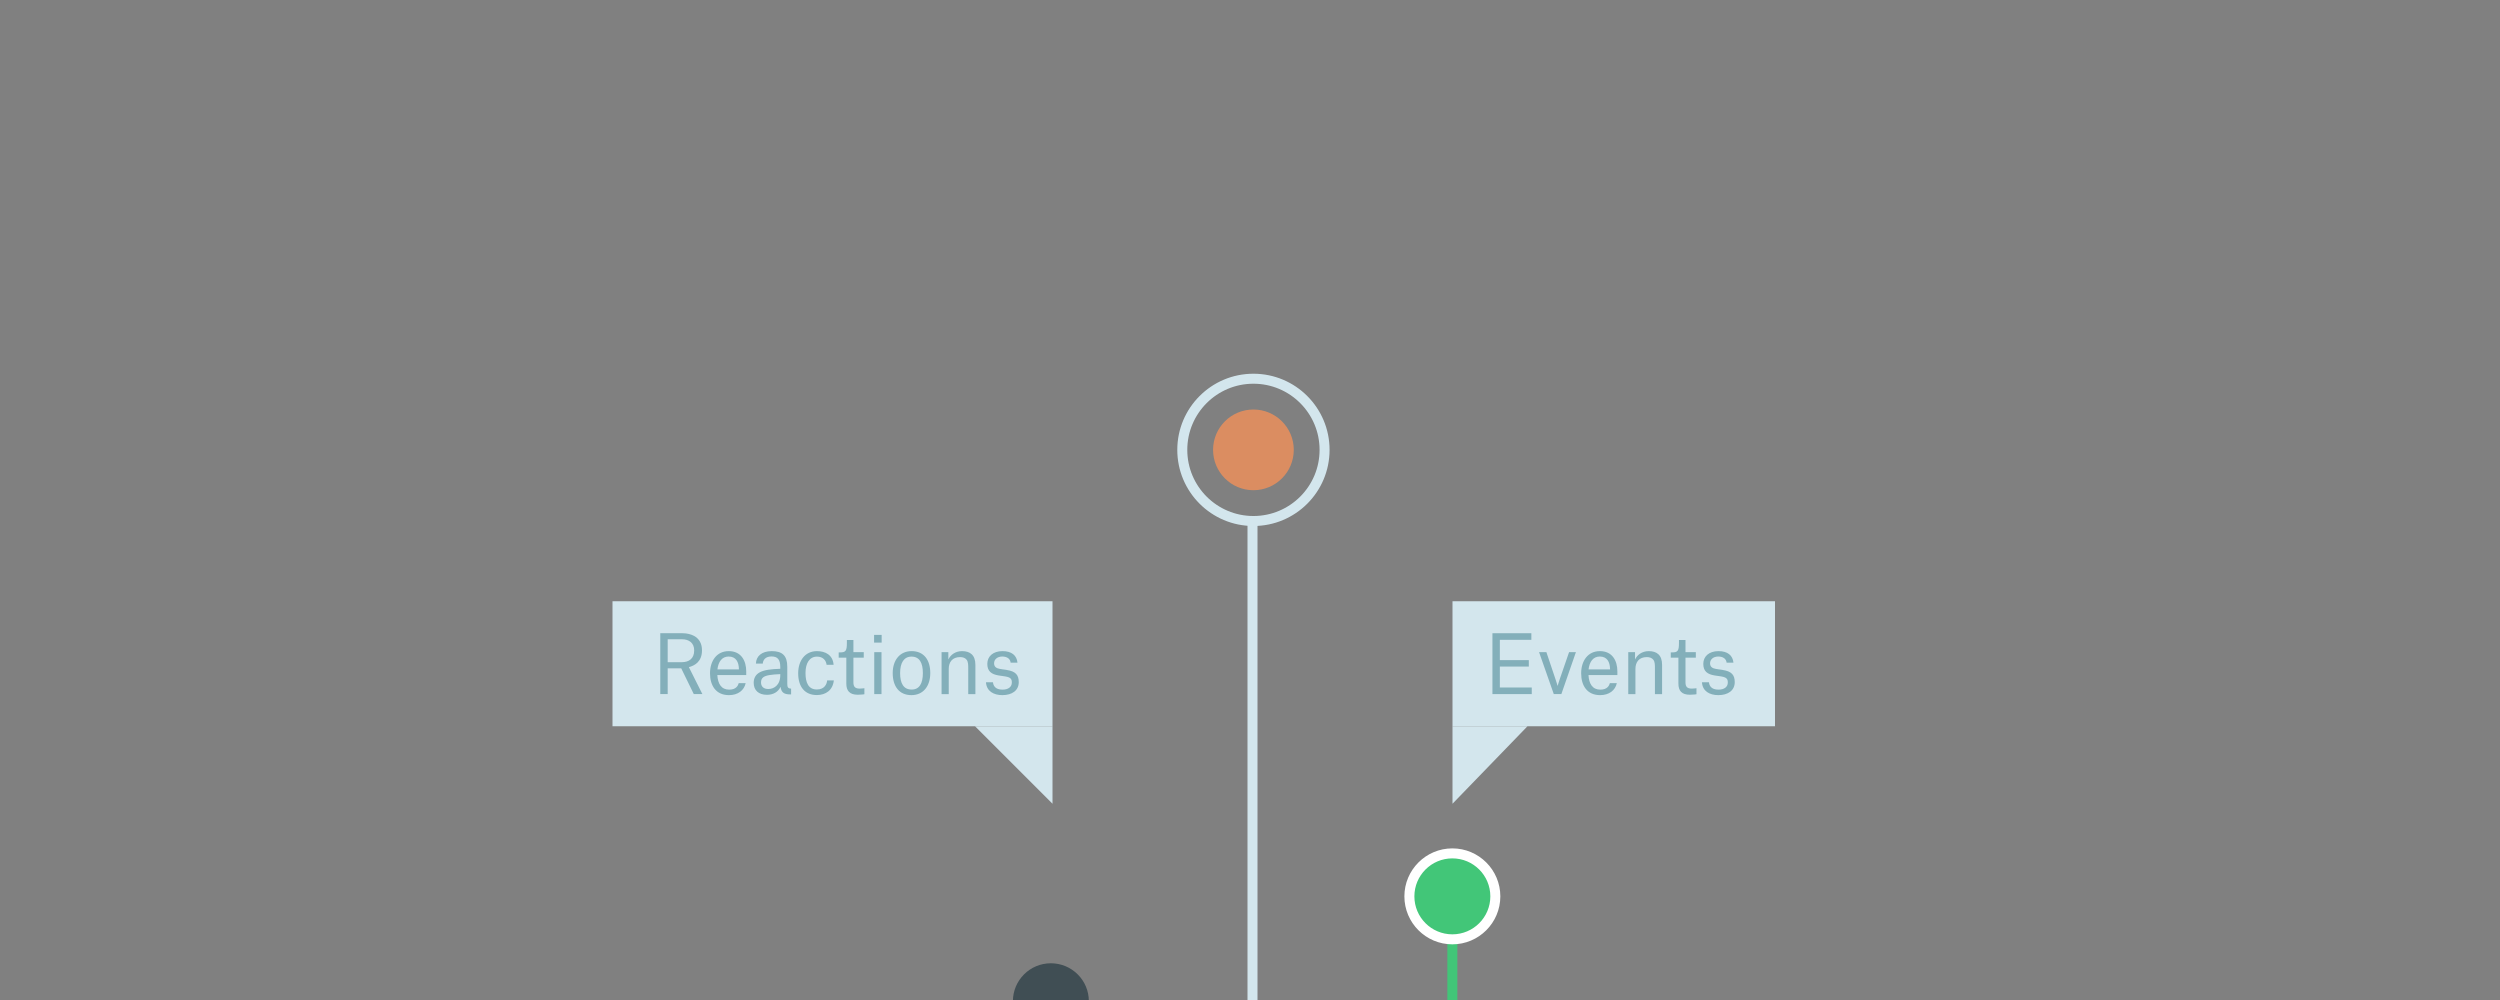 <?xml version="1.0" encoding="utf-8"?>
<!-- Generator: Adobe Illustrator 16.0.4, SVG Export Plug-In . SVG Version: 6.00 Build 0)  -->
<!DOCTYPE svg PUBLIC "-//W3C//DTD SVG 1.1//EN" "http://www.w3.org/Graphics/SVG/1.1/DTD/svg11.dtd">
<svg version="1.1" id="Layer_1" xmlns="http://www.w3.org/2000/svg" xmlns:xlink="http://www.w3.org/1999/xlink" x="0px" y="0px"
	 width="1000px" height="400px" viewBox="0 0 1000 400" enable-background="new 0 0 1000 400" xml:space="preserve">
<rect x="0" y="0" width="1000" height="400" fill="#808080" stroke="none"/>
<circle fill="#DB8D61" cx="501.371" cy="179.946" r="16.14"/>
<circle fill="none" stroke="#D3E6ED" stroke-width="4" stroke-miterlimit="10" cx="501.372" cy="179.946" r="28.457"/>
<line fill="none" stroke="#D3E6ED" stroke-width="4" stroke-miterlimit="10" x1="501" y1="207.5" x2="501" y2="400.5"/>
<g>
	<rect x="581" y="240.5" fill="#D3E6ED" width="129" height="50"/>
	<g>
		<path fill="#83AFBA" d="M596.975,253.287h15.567v2.643h-12.605v8.117h11.587v2.577h-11.587v8.373h12.766v2.643h-15.728V253.287z"
			/>
		<path fill="#83AFBA" d="M615.627,260.862h2.929l3.629,10.792c0.478,1.369,0.827,2.643,0.827,2.643h0.064
			c0,0,0.35-1.273,0.827-2.643l3.726-10.792h2.736l-5.825,16.777h-3.023L615.627,260.862z"/>
		<path fill="#83AFBA" d="M640.041,278.054c-5.124,0-7.576-3.725-7.576-8.723c0-4.967,2.675-8.882,7.481-8.882
			c5.03,0,7.004,3.884,7.004,8.118v1.464h-11.556c0.19,3.47,1.59,5.825,4.742,5.825c2.802,0,3.533-1.623,3.82-2.609h2.77
			C646.122,276.144,643.638,278.054,640.041,278.054z M644.021,267.58c-0.064-2.802-1.179-4.967-4.108-4.967
			c-2.673,0-4.138,2.102-4.488,5.158h8.597V267.58z"/>
		<path fill="#83AFBA" d="M661.972,267.293c0-1.209,0-2.546-0.605-3.342c-0.573-0.796-1.528-1.114-2.642-1.114
			c-3.12,0-4.553,2.005-4.553,4.743v10.06h-2.865v-16.777h2.707v2.833h0.062c0.795-1.718,2.738-3.246,5.411-3.246
			c3.217,0,5.35,1.528,5.35,5.507v11.684h-2.865V267.293z"/>
		<path fill="#83AFBA" d="M674.193,255.992v4.87h4.138v2.197h-4.138v9.9c0,1.783,0.731,2.482,2.545,2.482
			c0.861,0,1.848-0.158,1.848-0.158v2.419c0,0-1.178,0.19-2.643,0.19c-3.279,0-4.583-1.591-4.583-4.456V263.06h-3.057v-2.101h0.509
			c2.261,0,2.77-0.541,2.77-3.757v-1.21H674.193z"/>
		<path fill="#83AFBA" d="M690.648,265.064c-0.159-1.495-1.369-2.451-3.343-2.451s-3.278,1.146-3.278,2.706
			c0,1.369,0.827,2.006,2.516,2.293l2.578,0.382c3.501,0.541,4.774,1.974,4.774,4.869c0,3.376-2.737,5.19-6.558,5.19
			c-3.47,0-6.335-1.56-6.559-5.157h2.803c0.126,1.306,0.857,2.96,3.82,2.96c2.291,0,3.724-1.082,3.724-2.833
			c0-1.336-0.351-2.069-2.643-2.451l-2.578-0.382c-2.992-0.478-4.585-1.719-4.585-4.647c0-2.961,2.262-5.094,6.082-5.094
			c3.628,0,5.697,1.687,5.984,4.615H690.648z"/>
	</g>
	<polyline fill="#D3E6ED" points="581,321.5 581,290.5 611,290.5 	"/>
	<rect x="245" y="240.5" fill="#D3E6ED" width="176" height="50"/>
	<g>
		<path fill="#83AFBA" d="M272.486,267.325h-5.411v10.314h-2.961v-24.353h8.818c1.783,0,3.375,0.382,4.712,1.082
			c1.941,1.083,3.152,2.961,3.152,5.762c0,4.584-2.993,6.144-5.222,6.717v0.064l5.38,10.728h-3.438L272.486,267.325z
			 M272.677,264.874c2.865,0,4.999-1.369,4.999-4.712c0-2.992-2.07-4.456-4.872-4.456h-5.729v9.168H272.677z"/>
		<path fill="#83AFBA" d="M291.582,278.054c-5.124,0-7.575-3.725-7.575-8.723c0-4.967,2.674-8.882,7.481-8.882
			c5.03,0,7.003,3.884,7.003,8.118v1.464h-11.556c0.19,3.47,1.591,5.825,4.743,5.825c2.801,0,3.534-1.623,3.82-2.609h2.769
			C297.664,276.144,295.18,278.054,291.582,278.054z M295.562,267.58c-0.063-2.802-1.179-4.967-4.107-4.967
			c-2.673,0-4.138,2.102-4.488,5.158h8.596V267.58z"/>
		<path fill="#83AFBA" d="M302.371,265.448c0.063-2.962,2.324-4.999,6.335-4.999c4.171,0,6.208,1.751,6.208,6.239v6.844
			c0,1.338,0.286,1.88,1.527,1.91v2.324h-0.351c-2.673,0-3.564-0.955-3.852-2.96h-0.063c-0.892,1.974-2.897,3.12-5.381,3.12
			c-3.343,0-5.316-1.816-5.316-4.808c0-1.846,0.797-3.375,2.515-4.234c1.752-0.924,4.362-1.241,8.119-1.369v-0.731
			c0-3.024-1.146-4.202-3.502-4.202c-2.482,0-3.405,1.433-3.501,2.866H302.371z M312.113,270.031v-0.381
			c-3.629,0.158-5.698,0.444-6.78,1.24c-0.637,0.478-0.924,1.178-0.924,2.069c0,1.72,1.115,2.643,2.929,2.643
			C309.471,275.603,312.113,274.169,312.113,270.031z"/>
		<path fill="#83AFBA" d="M330.637,265.924c-0.192-1.718-1.402-3.278-3.82-3.278c-3.025,0-4.616,2.643-4.616,6.558
			c0,3.884,1.178,6.59,4.552,6.59c3.184,0,4.011-2.355,4.106-3.628h2.674c-0.414,3.883-3.183,5.856-6.812,5.856
			c-4.838,0-7.449-3.375-7.449-8.69c0-5.125,2.802-8.882,7.512-8.882c3.343,0,6.368,1.528,6.653,5.475H330.637z"/>
		<path fill="#83AFBA" d="M341.362,255.992v4.87h4.138v2.197h-4.138v9.9c0,1.783,0.731,2.482,2.546,2.482
			c0.86,0,1.847-0.158,1.847-0.158v2.419c0,0-1.177,0.19-2.643,0.19c-3.279,0-4.583-1.591-4.583-4.456V263.06h-3.056v-2.101h0.509
			c2.261,0,2.769-0.541,2.769-3.757v-1.21H341.362z"/>
		<path fill="#83AFBA" d="M349.638,253.955h3.023v3.087h-3.023V253.955z M349.701,260.862h2.897v16.777h-2.897V260.862z"/>
		<path fill="#83AFBA" d="M357.084,269.235c0-5.188,2.865-8.786,7.545-8.786c4.997,0,7.481,3.598,7.481,8.786
			c0,5.252-2.834,8.818-7.544,8.818C359.631,278.054,357.084,274.487,357.084,269.235z M360.044,269.235
			c0,4.106,1.369,6.591,4.616,6.591c3.12,0,4.488-2.484,4.488-6.591c0-4.074-1.336-6.59-4.552-6.59
			C361.541,262.646,360.044,265.161,360.044,269.235z"/>
		<path fill="#83AFBA" d="M387.292,267.293c0-1.209,0-2.546-0.604-3.342c-0.574-0.796-1.529-1.114-2.642-1.114
			c-3.12,0-4.552,2.005-4.552,4.743v10.06h-2.866v-16.777h2.706v2.833h0.063c0.796-1.718,2.738-3.246,5.411-3.246
			c3.216,0,5.35,1.528,5.35,5.507v11.684h-2.866V267.293z"/>
		<path fill="#83AFBA" d="M404.256,265.064c-0.159-1.495-1.369-2.451-3.343-2.451c-1.974,0-3.278,1.146-3.278,2.706
			c0,1.369,0.827,2.006,2.515,2.293l2.578,0.382c3.501,0.541,4.774,1.974,4.774,4.869c0,3.376-2.736,5.19-6.557,5.19
			c-3.47,0-6.335-1.56-6.559-5.157h2.802c0.127,1.306,0.859,2.96,3.82,2.96c2.292,0,3.724-1.082,3.724-2.833
			c0-1.336-0.35-2.069-2.642-2.451l-2.579-0.382c-2.992-0.478-4.584-1.719-4.584-4.647c0-2.961,2.26-5.094,6.081-5.094
			c3.628,0,5.698,1.687,5.985,4.615H404.256z"/>
	</g>
	<polyline fill="#D3E6ED" points="390,290.5 421,290.5 421,321.5 	"/>
</g>
<line fill="#FFFFFF" stroke="#42C678" stroke-width="4" stroke-miterlimit="10" x1="580.944" y1="358.543" x2="580.944" y2="400.5"/>
<g>
	<path fill="#42C678" d="M580.944,375.734c-9.479,0-17.191-7.712-17.191-17.191c0-9.479,7.712-17.19,17.191-17.19
		s17.191,7.712,17.191,17.19C598.136,368.022,590.424,375.734,580.944,375.734z"/>
	<path fill="#FFFFFF" d="M580.944,343.353c8.39,0,15.191,6.801,15.191,15.19s-6.802,15.191-15.191,15.191
		s-15.191-6.802-15.191-15.191S572.555,343.353,580.944,343.353 M580.944,339.353c-10.582,0-19.191,8.608-19.191,19.19
		s8.609,19.191,19.191,19.191s19.191-8.609,19.191-19.191S591.526,339.353,580.944,339.353L580.944,339.353z"/>
</g>
<path fill="#404E54" d="M405.161,400.5c0-8.39,6.801-15.191,15.191-15.191s15.191,6.802,15.191,15.191"/>
</svg>
